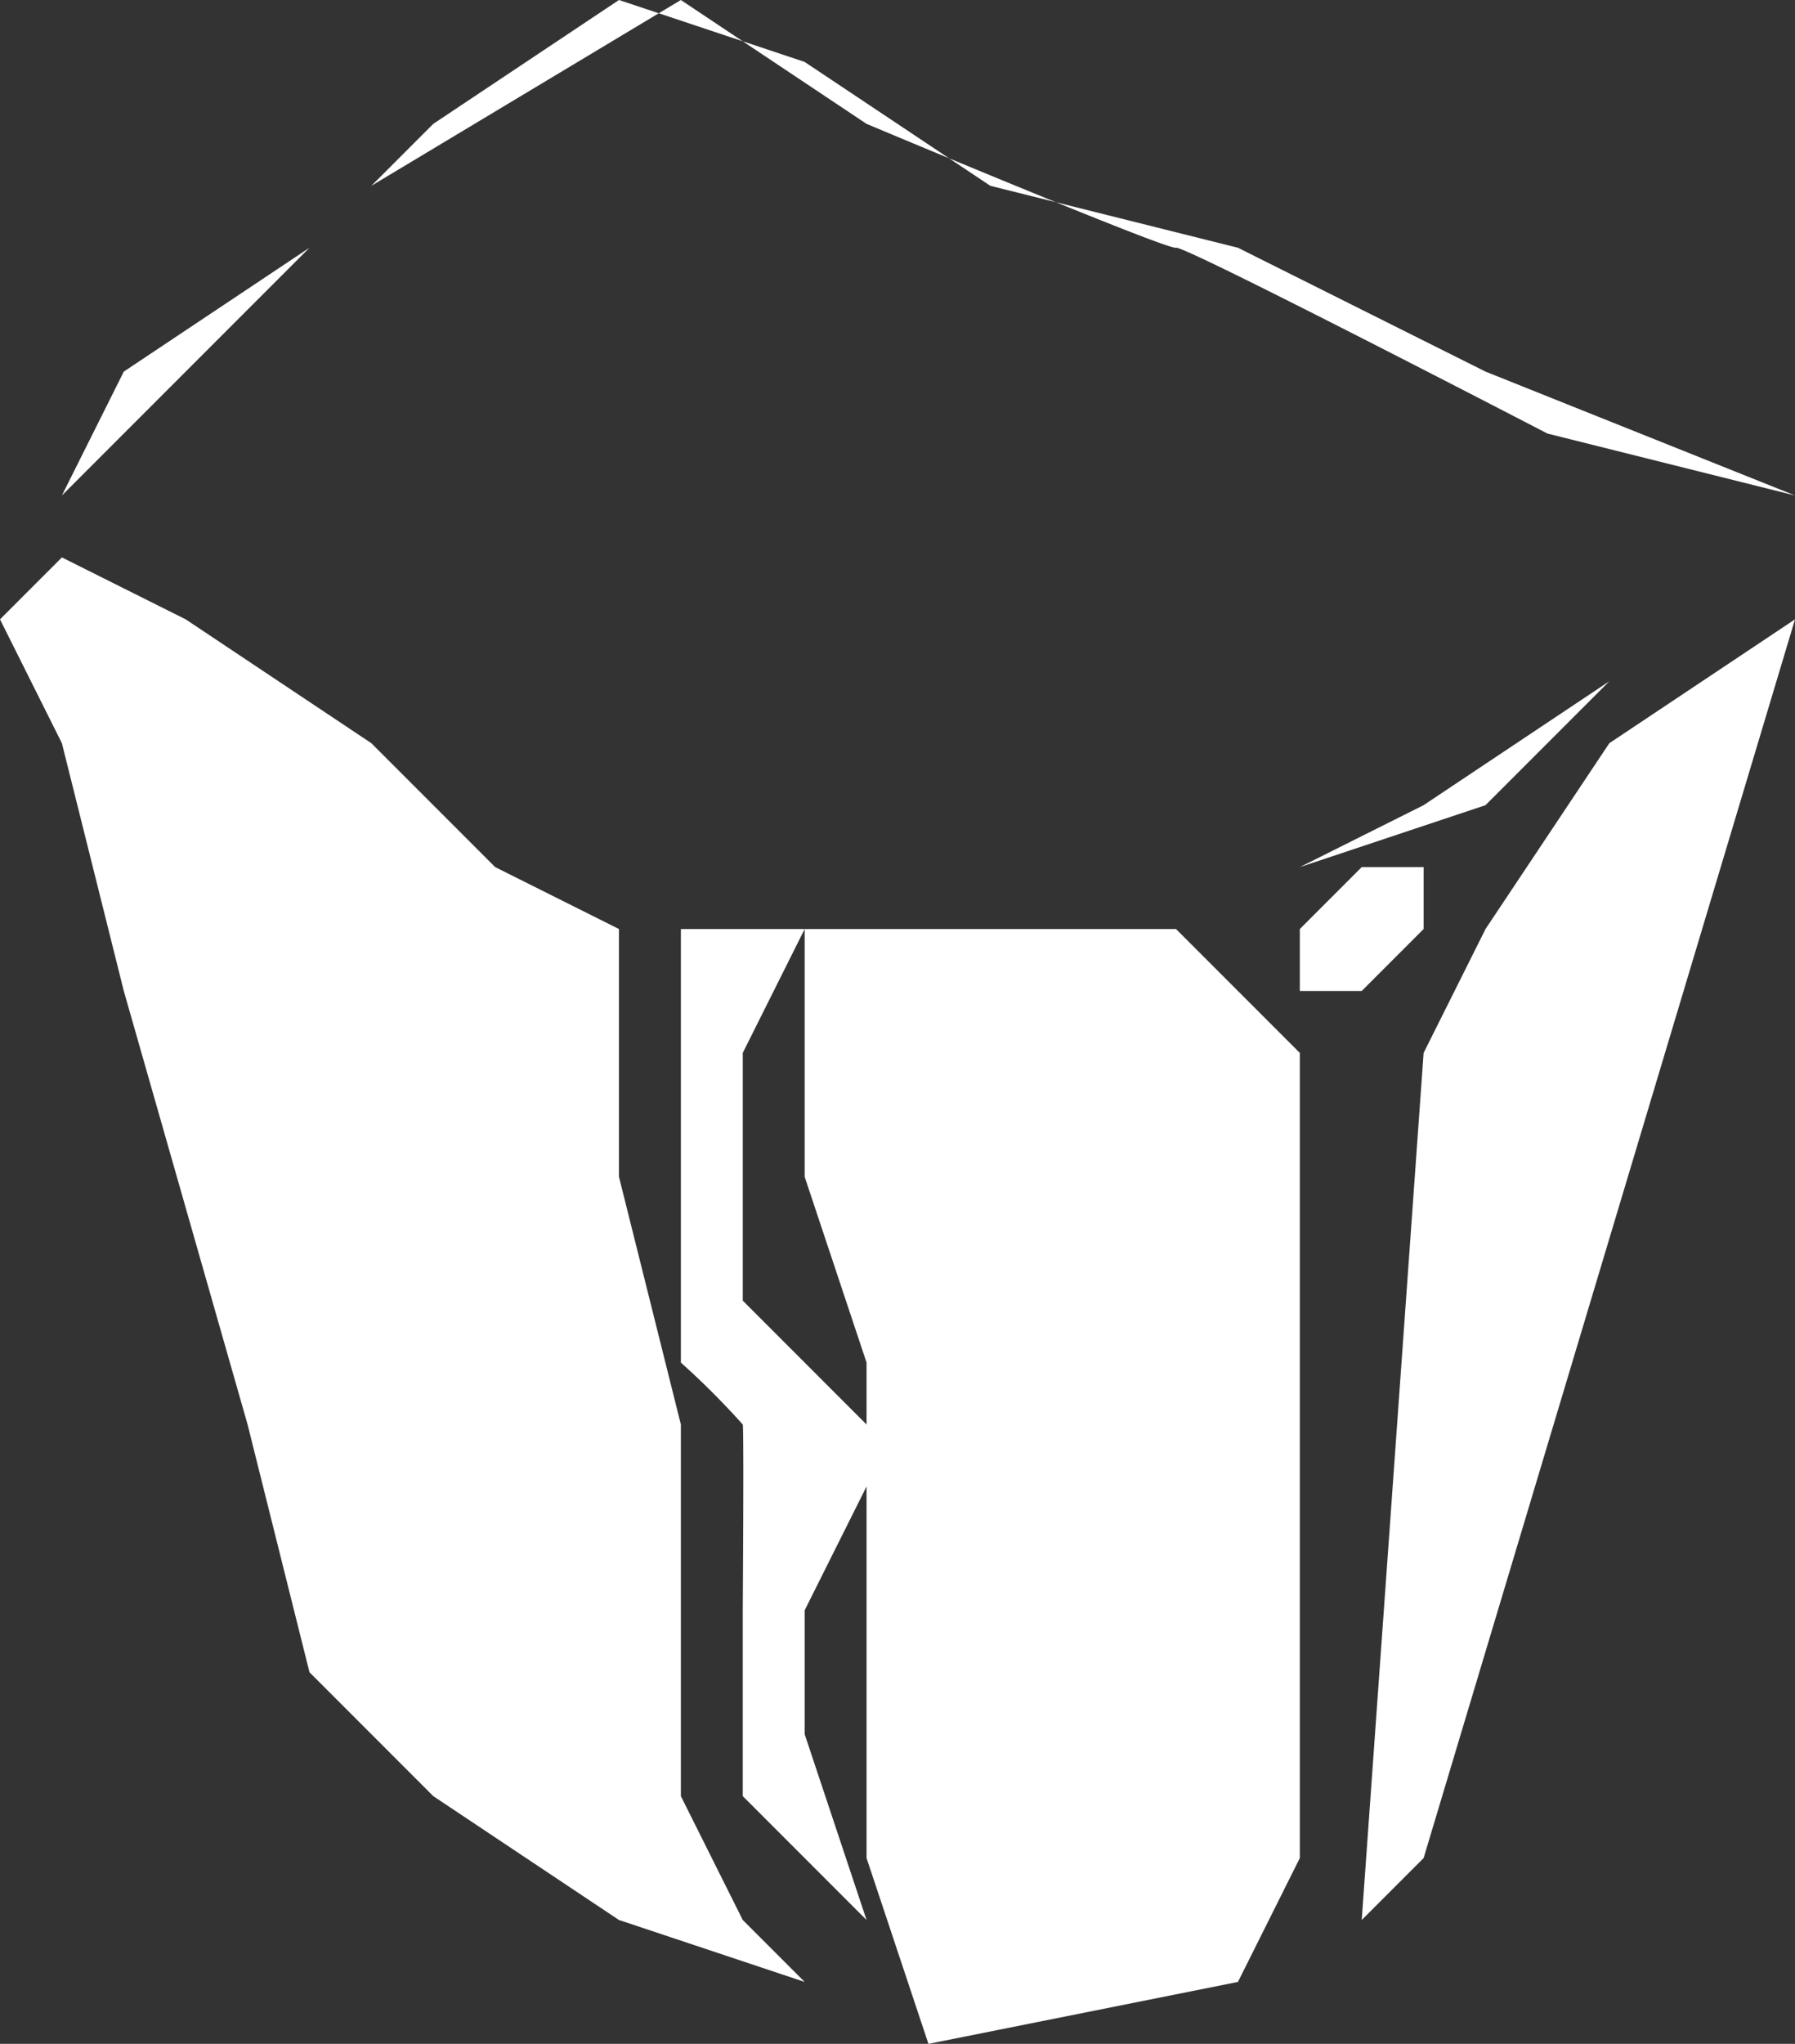 <svg xmlns="http://www.w3.org/2000/svg" width="29" height="33" viewBox="0 0 29 33">
  <rect x="0" y="0" width="29" height="33" fill="#333333" stroke="none"/>
  <defs>
    <style>
      .cls-1 {
        fill: #fff;
        fill-rule: evenodd;
      }
    </style>
  </defs>
  <path id="rock_svg" data-name="rock svg" class="cls-1" d="M70,46l9,6H90l3-1,5-5-4-1s-5.875-3.047-6-3-5-2-5-2l-3-2-5,3-3,3-2,2m28,2L95,58,92,68l-1,1,1-14,1-2,2-3Zm-6,4v1l-1,1H90V53l1-1h1Zm-4,1,2,2V68l-1,2-5,1-1-3V60l-1-3V53h6m-6,0H80v7a12.832,12.832,0,0,1,1,1c0.02,0.093,0,3,0,3v3l1,1,1,1-1-3V64l1-2V61l-1-1-1-1V55Zm-3,0v4l1,4v6l1,2,1,1-3-1-3-2-2-2-1-4-2-7-1-4-1-2,1-1,2,1,3,2,2,2Zm-9-7,9,6H90l2-1,3-2,3-3-5-2-4-2-4-1-3-2-3-1-3,2-2,2-3,2Z" transform="translate(-69 -38)"/>
</svg>
